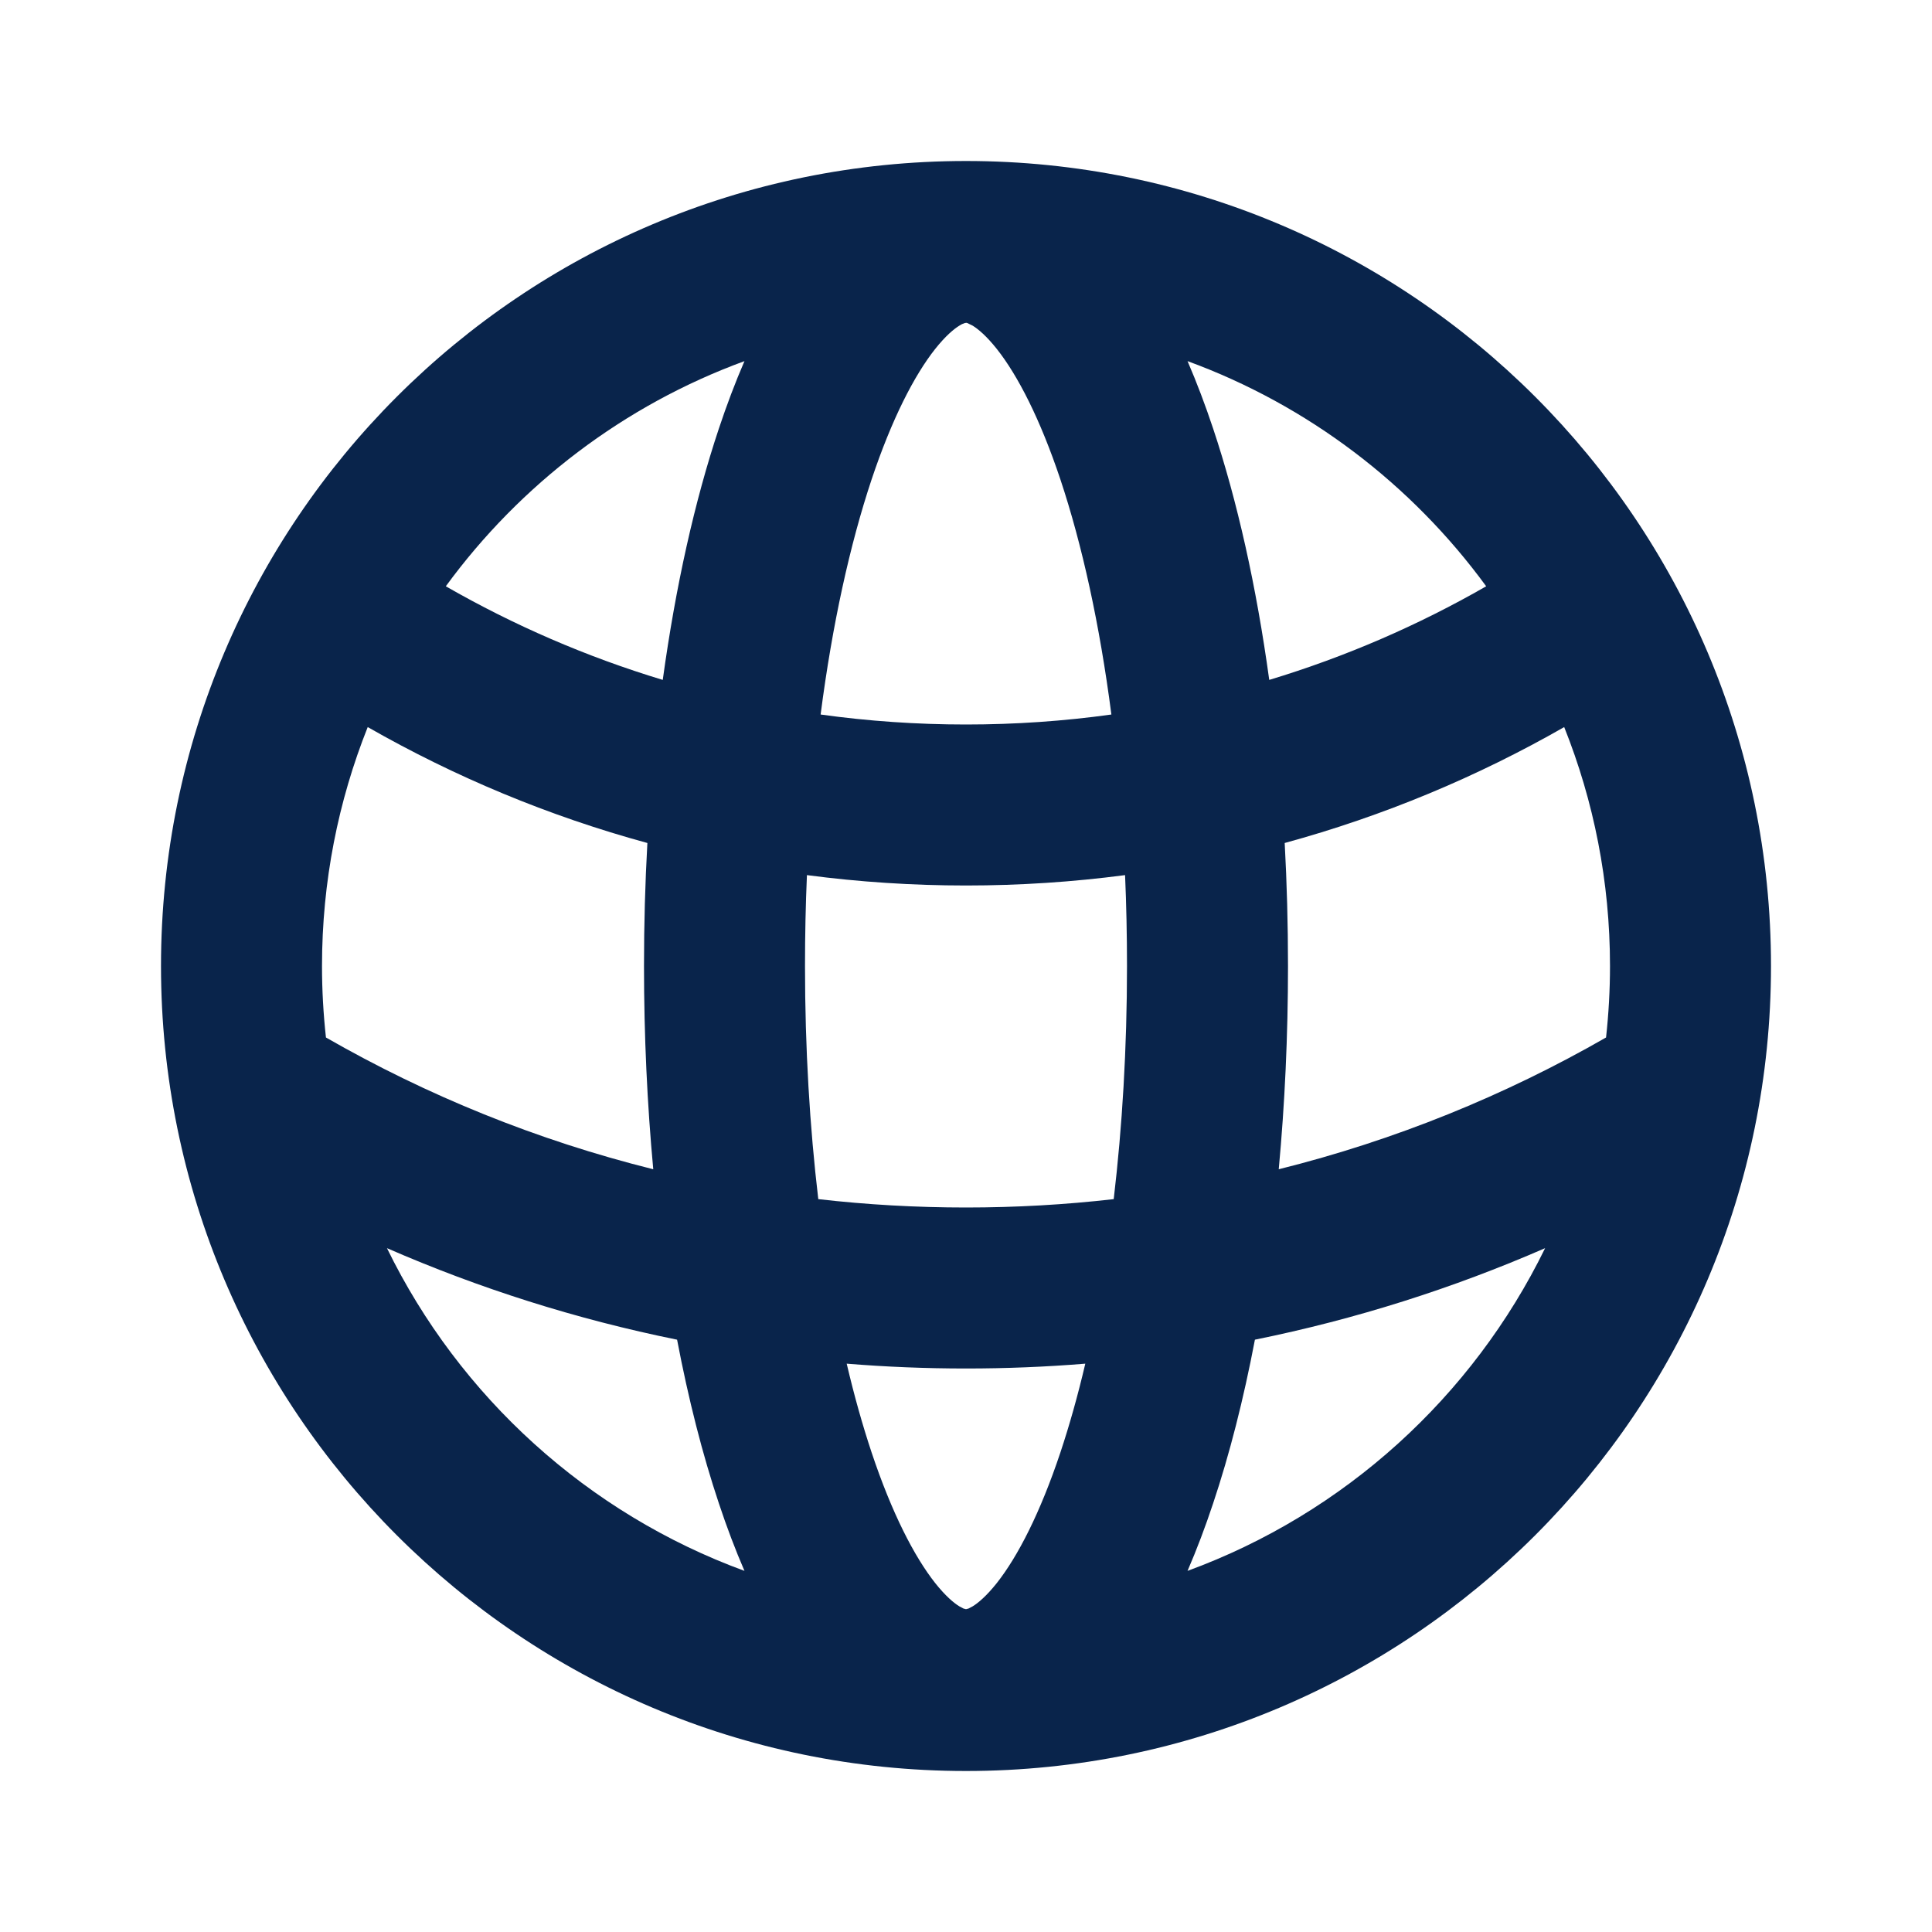 <?xml version="1.0" encoding="UTF-8"?>
<svg width="24px" height="24px" viewBox="0 0 24 24" version="1.1" xmlns="http://www.w3.org/2000/svg" xmlns:xlink="http://www.w3.org/1999/xlink">
    <title>earth_2_line</title>
    <g id="Icon" stroke="none" stroke-width="1" fill="none" fill-rule="evenodd">
        <g id="Map" transform="translate(-480, -96)">
            <g id="earth_2_line" transform="translate(480, 96)">
                <path d="M24,0 L24,24 L0,24 L0,0 L24,0 Z M12.594,23.258 L12.582,23.259 L12.511,23.295 L12.492,23.299 L12.477,23.295 L12.406,23.259 C12.396,23.256 12.387,23.259 12.382,23.265 L12.378,23.276 L12.361,23.703 L12.366,23.724 L12.377,23.736 L12.48,23.81 L12.495,23.814 L12.507,23.81 L12.611,23.736 L12.623,23.72 L12.627,23.703 L12.61,23.276 C12.608,23.266 12.601,23.259 12.594,23.258 Z M12.858,23.145 L12.845,23.147 L12.66,23.24 L12.65,23.25 L12.647,23.261 L12.665,23.691 L12.67,23.703 L12.678,23.71 L12.879,23.803 C12.891,23.807 12.902,23.803 12.908,23.795 L12.912,23.781 L12.878,23.166 C12.875,23.155 12.867,23.147 12.858,23.145 Z M12.143,23.147 C12.133,23.142 12.122,23.145 12.116,23.153 L12.11,23.166 L12.076,23.781 C12.075,23.793 12.083,23.802 12.093,23.805 L12.108,23.803 L12.309,23.71 L12.319,23.702 L12.322,23.691 L12.34,23.261 L12.337,23.248 L12.328,23.24 L12.143,23.147 Z" id="MingCute" fill-rule="nonzero"></path>
                <path d="M12,2 C17.523,2 22,6.477 22,12 C22,17.523 17.523,22 12,22 C6.477,22 2,17.523 2,12 C2,6.477 6.477,2 12,2 Z M13.482,16.94 C12.993,16.98 12.499,17 12,17 C11.501,17 11.007,16.98 10.518,16.94 C10.611,17.337 10.715,17.705 10.827,18.042 C11.079,18.797 11.357,19.335 11.617,19.665 C11.745,19.826 11.849,19.913 11.918,19.955 L11.969,19.982 L11.969,19.982 L12,19.99 L12,19.99 L12.031,19.982 L12.031,19.982 L12.082,19.955 L12.082,19.955 C12.151,19.913 12.255,19.826 12.383,19.665 C12.643,19.335 12.921,18.797 13.173,18.042 C13.285,17.705 13.389,17.337 13.482,16.94 Z M4.807,15.505 C5.708,17.352 7.301,18.801 9.248,19.514 C9.133,19.248 9.027,18.967 8.93,18.675 C8.726,18.065 8.552,17.382 8.411,16.642 C7.157,16.388 5.951,16.004 4.807,15.505 Z M19.194,15.505 C18.049,16.004 16.843,16.388 15.589,16.642 C15.448,17.382 15.274,18.065 15.07,18.675 C14.973,18.967 14.867,19.248 14.752,19.514 C16.699,18.801 18.292,17.352 19.194,15.505 Z M13.976,10.871 C13.329,10.956 12.67,11 12,11 C11.33,11 10.671,10.956 10.024,10.871 C10.008,11.239 10,11.616 10,12 C10,13.024 10.059,13.998 10.165,14.896 C10.767,14.965 11.38,15 12,15 C12.62,15 13.233,14.965 13.835,14.896 C13.941,13.998 14,13.024 14,12 C14,11.616 13.992,11.239 13.976,10.871 Z M4.568,9.032 C4.202,9.95 4,10.951 4,12 C4,12.3 4.017,12.596 4.049,12.888 C5.307,13.61 6.672,14.165 8.115,14.525 C8.04,13.717 8,12.87 8,12 C8,11.481 8.014,10.971 8.042,10.472 C6.814,10.137 5.649,9.65 4.568,9.032 Z M19.431,9.032 C18.351,9.65 17.186,10.137 15.959,10.472 C15.986,10.971 16,11.481 16,12 C16,12.87 15.96,13.717 15.885,14.525 C17.328,14.165 18.693,13.61 19.951,12.888 C19.983,12.596 20,12.3 20,12 C20,10.951 19.798,9.95 19.431,9.032 Z M12.016,4.013 L12.005,4.01 L12.005,4.01 L11.984,4.013 L11.984,4.013 L11.947,4.028 C11.938,4.033 11.929,4.038 11.918,4.045 C11.849,4.087 11.745,4.174 11.617,4.335 C11.357,4.664 11.079,5.203 10.827,5.957 C10.558,6.765 10.339,7.756 10.194,8.876 C10.784,8.958 11.387,9 12,9 C12.613,9 13.216,8.958 13.806,8.876 C13.661,7.756 13.442,6.765 13.173,5.957 C12.921,5.203 12.643,4.664 12.383,4.335 C12.255,4.174 12.151,4.087 12.082,4.045 L12.016,4.013 L12.016,4.013 Z M9.248,4.486 C7.751,5.034 6.463,6.018 5.538,7.283 C6.381,7.767 7.284,8.159 8.233,8.446 C8.393,7.282 8.63,6.223 8.93,5.324 C9.027,5.033 9.133,4.752 9.248,4.486 Z M14.752,4.486 C14.867,4.752 14.973,5.033 15.07,5.324 C15.37,6.223 15.607,7.282 15.767,8.446 C16.716,8.159 17.619,7.767 18.462,7.283 C17.537,6.018 16.249,5.034 14.752,4.486 Z" id="形状" fill="#09244B"></path>
            </g>
        </g>
    </g>
</svg>
